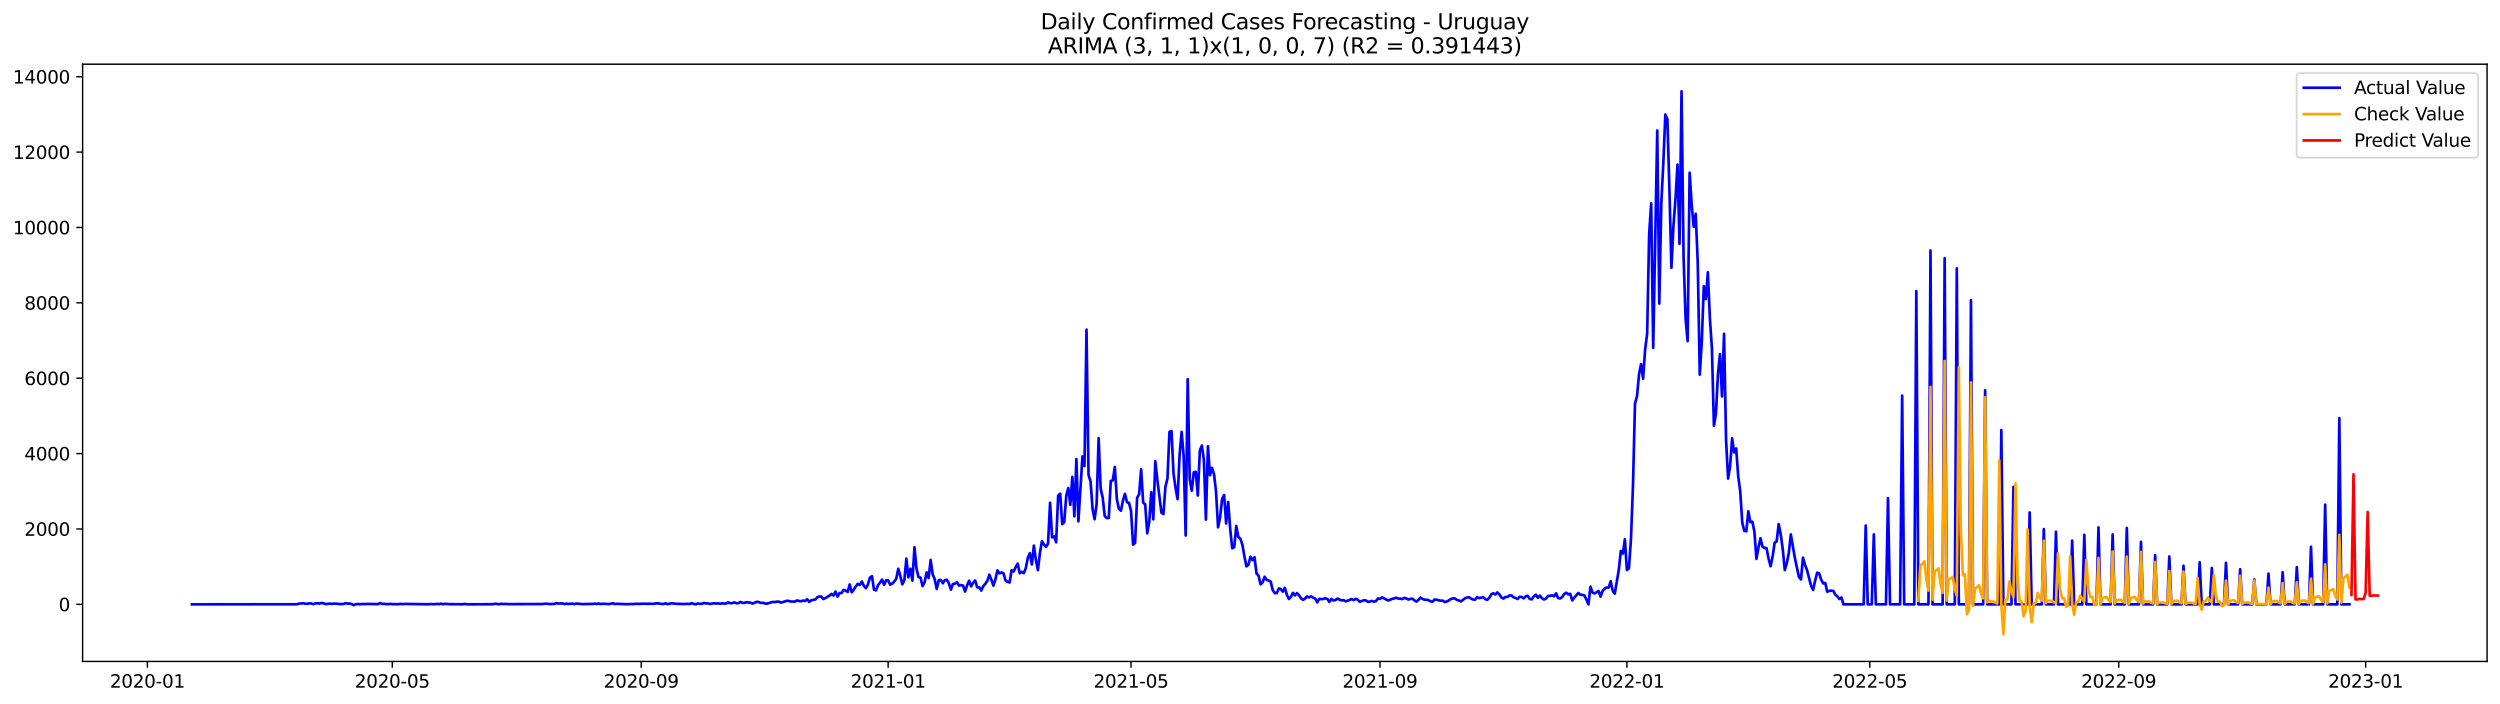 <?xml version="1.0" encoding="utf-8" standalone="no"?>
<!DOCTYPE svg PUBLIC "-//W3C//DTD SVG 1.1//EN"
  "http://www.w3.org/Graphics/SVG/1.1/DTD/svg11.dtd">
<svg xmlns:xlink="http://www.w3.org/1999/xlink" width="1392.412pt" height="392.274pt" viewBox="0 0 1392.412 392.274" xmlns="http://www.w3.org/2000/svg" version="1.1">
 <defs>
  <style type="text/css">*{stroke-linejoin: round; stroke-linecap: butt}</style>
 </defs>
 <g id="figure_1">
  <g id="patch_1">
   <path d="M 0 392.274 
L 1392.412 392.274 
L 1392.412 0 
L 0 0 
z
" style="fill: #ffffff"/>
  </g>
  <g id="axes_1">
   <g id="patch_2">
    <path d="M 46.013 368.396 
L 1385.213 368.396 
L 1385.213 35.755 
L 46.013 35.755 
z
" style="fill: #ffffff"/>
   </g>
   <g id="matplotlib.axis_1">
    <g id="xtick_1">
     <g id="line2d_1">
      <defs>
       <path id="m451d914ca2" d="M 0 0 
L 0 3.5 
" style="stroke: #000000; stroke-width: 0.8"/>
      </defs>
      <g>
       <use xlink:href="#m451d914ca2" x="82.085" y="368.396" style="stroke: #000000; stroke-width: 0.8"/>
      </g>
     </g>
     <g id="text_1">
      <!-- 2020-01 -->
      <g transform="translate(61.194 382.994)scale(0.1 -0.1)">
       <defs>
        <path id="DejaVuSans-32" d="M 1228 531 
L 3431 531 
L 3431 0 
L 469 0 
L 469 531 
Q 828 903 1448 1529 
Q 2069 2156 2228 2338 
Q 2531 2678 2651 2914 
Q 2772 3150 2772 3378 
Q 2772 3750 2511 3984 
Q 2250 4219 1831 4219 
Q 1534 4219 1204 4116 
Q 875 4013 500 3803 
L 500 4441 
Q 881 4594 1212 4672 
Q 1544 4750 1819 4750 
Q 2544 4750 2975 4387 
Q 3406 4025 3406 3419 
Q 3406 3131 3298 2873 
Q 3191 2616 2906 2266 
Q 2828 2175 2409 1742 
Q 1991 1309 1228 531 
z
" transform="scale(0.016)"/>
        <path id="DejaVuSans-30" d="M 2034 4250 
Q 1547 4250 1301 3770 
Q 1056 3291 1056 2328 
Q 1056 1369 1301 889 
Q 1547 409 2034 409 
Q 2525 409 2770 889 
Q 3016 1369 3016 2328 
Q 3016 3291 2770 3770 
Q 2525 4250 2034 4250 
z
M 2034 4750 
Q 2819 4750 3233 4129 
Q 3647 3509 3647 2328 
Q 3647 1150 3233 529 
Q 2819 -91 2034 -91 
Q 1250 -91 836 529 
Q 422 1150 422 2328 
Q 422 3509 836 4129 
Q 1250 4750 2034 4750 
z
" transform="scale(0.016)"/>
        <path id="DejaVuSans-2d" d="M 313 2009 
L 1997 2009 
L 1997 1497 
L 313 1497 
L 313 2009 
z
" transform="scale(0.016)"/>
        <path id="DejaVuSans-31" d="M 794 531 
L 1825 531 
L 1825 4091 
L 703 3866 
L 703 4441 
L 1819 4666 
L 2450 4666 
L 2450 531 
L 3481 531 
L 3481 0 
L 794 0 
L 794 531 
z
" transform="scale(0.016)"/>
       </defs>
       <use xlink:href="#DejaVuSans-32"/>
       <use xlink:href="#DejaVuSans-30" x="63.623"/>
       <use xlink:href="#DejaVuSans-32" x="127.246"/>
       <use xlink:href="#DejaVuSans-30" x="190.869"/>
       <use xlink:href="#DejaVuSans-2d" x="254.492"/>
       <use xlink:href="#DejaVuSans-30" x="290.576"/>
       <use xlink:href="#DejaVuSans-31" x="354.199"/>
      </g>
     </g>
    </g>
    <g id="xtick_2">
     <g id="line2d_2">
      <g>
       <use xlink:href="#m451d914ca2" x="218.485" y="368.396" style="stroke: #000000; stroke-width: 0.8"/>
      </g>
     </g>
     <g id="text_2">
      <!-- 2020-05 -->
      <g transform="translate(197.594 382.994)scale(0.1 -0.1)">
       <defs>
        <path id="DejaVuSans-35" d="M 691 4666 
L 3169 4666 
L 3169 4134 
L 1269 4134 
L 1269 2991 
Q 1406 3038 1543 3061 
Q 1681 3084 1819 3084 
Q 2600 3084 3056 2656 
Q 3513 2228 3513 1497 
Q 3513 744 3044 326 
Q 2575 -91 1722 -91 
Q 1428 -91 1123 -41 
Q 819 9 494 109 
L 494 744 
Q 775 591 1075 516 
Q 1375 441 1709 441 
Q 2250 441 2565 725 
Q 2881 1009 2881 1497 
Q 2881 1984 2565 2268 
Q 2250 2553 1709 2553 
Q 1456 2553 1204 2497 
Q 953 2441 691 2322 
L 691 4666 
z
" transform="scale(0.016)"/>
       </defs>
       <use xlink:href="#DejaVuSans-32"/>
       <use xlink:href="#DejaVuSans-30" x="63.623"/>
       <use xlink:href="#DejaVuSans-32" x="127.246"/>
       <use xlink:href="#DejaVuSans-30" x="190.869"/>
       <use xlink:href="#DejaVuSans-2d" x="254.492"/>
       <use xlink:href="#DejaVuSans-30" x="290.576"/>
       <use xlink:href="#DejaVuSans-35" x="354.199"/>
      </g>
     </g>
    </g>
    <g id="xtick_3">
     <g id="line2d_3">
      <g>
       <use xlink:href="#m451d914ca2" x="357.14" y="368.396" style="stroke: #000000; stroke-width: 0.8"/>
      </g>
     </g>
     <g id="text_3">
      <!-- 2020-09 -->
      <g transform="translate(336.248 382.994)scale(0.1 -0.1)">
       <defs>
        <path id="DejaVuSans-39" d="M 703 97 
L 703 672 
Q 941 559 1184 500 
Q 1428 441 1663 441 
Q 2288 441 2617 861 
Q 2947 1281 2994 2138 
Q 2813 1869 2534 1725 
Q 2256 1581 1919 1581 
Q 1219 1581 811 2004 
Q 403 2428 403 3163 
Q 403 3881 828 4315 
Q 1253 4750 1959 4750 
Q 2769 4750 3195 4129 
Q 3622 3509 3622 2328 
Q 3622 1225 3098 567 
Q 2575 -91 1691 -91 
Q 1453 -91 1209 -44 
Q 966 3 703 97 
z
M 1959 2075 
Q 2384 2075 2632 2365 
Q 2881 2656 2881 3163 
Q 2881 3666 2632 3958 
Q 2384 4250 1959 4250 
Q 1534 4250 1286 3958 
Q 1038 3666 1038 3163 
Q 1038 2656 1286 2365 
Q 1534 2075 1959 2075 
z
" transform="scale(0.016)"/>
       </defs>
       <use xlink:href="#DejaVuSans-32"/>
       <use xlink:href="#DejaVuSans-30" x="63.623"/>
       <use xlink:href="#DejaVuSans-32" x="127.246"/>
       <use xlink:href="#DejaVuSans-30" x="190.869"/>
       <use xlink:href="#DejaVuSans-2d" x="254.492"/>
       <use xlink:href="#DejaVuSans-30" x="290.576"/>
       <use xlink:href="#DejaVuSans-39" x="354.199"/>
      </g>
     </g>
    </g>
    <g id="xtick_4">
     <g id="line2d_4">
      <g>
       <use xlink:href="#m451d914ca2" x="494.667" y="368.396" style="stroke: #000000; stroke-width: 0.8"/>
      </g>
     </g>
     <g id="text_4">
      <!-- 2021-01 -->
      <g transform="translate(473.776 382.994)scale(0.1 -0.1)">
       <use xlink:href="#DejaVuSans-32"/>
       <use xlink:href="#DejaVuSans-30" x="63.623"/>
       <use xlink:href="#DejaVuSans-32" x="127.246"/>
       <use xlink:href="#DejaVuSans-31" x="190.869"/>
       <use xlink:href="#DejaVuSans-2d" x="254.492"/>
       <use xlink:href="#DejaVuSans-30" x="290.576"/>
       <use xlink:href="#DejaVuSans-31" x="354.199"/>
      </g>
     </g>
    </g>
    <g id="xtick_5">
     <g id="line2d_5">
      <g>
       <use xlink:href="#m451d914ca2" x="629.94" y="368.396" style="stroke: #000000; stroke-width: 0.8"/>
      </g>
     </g>
     <g id="text_5">
      <!-- 2021-05 -->
      <g transform="translate(609.048 382.994)scale(0.1 -0.1)">
       <use xlink:href="#DejaVuSans-32"/>
       <use xlink:href="#DejaVuSans-30" x="63.623"/>
       <use xlink:href="#DejaVuSans-32" x="127.246"/>
       <use xlink:href="#DejaVuSans-31" x="190.869"/>
       <use xlink:href="#DejaVuSans-2d" x="254.492"/>
       <use xlink:href="#DejaVuSans-30" x="290.576"/>
       <use xlink:href="#DejaVuSans-35" x="354.199"/>
      </g>
     </g>
    </g>
    <g id="xtick_6">
     <g id="line2d_6">
      <g>
       <use xlink:href="#m451d914ca2" x="768.594" y="368.396" style="stroke: #000000; stroke-width: 0.8"/>
      </g>
     </g>
     <g id="text_6">
      <!-- 2021-09 -->
      <g transform="translate(747.703 382.994)scale(0.1 -0.1)">
       <use xlink:href="#DejaVuSans-32"/>
       <use xlink:href="#DejaVuSans-30" x="63.623"/>
       <use xlink:href="#DejaVuSans-32" x="127.246"/>
       <use xlink:href="#DejaVuSans-31" x="190.869"/>
       <use xlink:href="#DejaVuSans-2d" x="254.492"/>
       <use xlink:href="#DejaVuSans-30" x="290.576"/>
       <use xlink:href="#DejaVuSans-39" x="354.199"/>
      </g>
     </g>
    </g>
    <g id="xtick_7">
     <g id="line2d_7">
      <g>
       <use xlink:href="#m451d914ca2" x="906.122" y="368.396" style="stroke: #000000; stroke-width: 0.8"/>
      </g>
     </g>
     <g id="text_7">
      <!-- 2022-01 -->
      <g transform="translate(885.23 382.994)scale(0.1 -0.1)">
       <use xlink:href="#DejaVuSans-32"/>
       <use xlink:href="#DejaVuSans-30" x="63.623"/>
       <use xlink:href="#DejaVuSans-32" x="127.246"/>
       <use xlink:href="#DejaVuSans-32" x="190.869"/>
       <use xlink:href="#DejaVuSans-2d" x="254.492"/>
       <use xlink:href="#DejaVuSans-30" x="290.576"/>
       <use xlink:href="#DejaVuSans-31" x="354.199"/>
      </g>
     </g>
    </g>
    <g id="xtick_8">
     <g id="line2d_8">
      <g>
       <use xlink:href="#m451d914ca2" x="1041.394" y="368.396" style="stroke: #000000; stroke-width: 0.8"/>
      </g>
     </g>
     <g id="text_8">
      <!-- 2022-05 -->
      <g transform="translate(1020.503 382.994)scale(0.1 -0.1)">
       <use xlink:href="#DejaVuSans-32"/>
       <use xlink:href="#DejaVuSans-30" x="63.623"/>
       <use xlink:href="#DejaVuSans-32" x="127.246"/>
       <use xlink:href="#DejaVuSans-32" x="190.869"/>
       <use xlink:href="#DejaVuSans-2d" x="254.492"/>
       <use xlink:href="#DejaVuSans-30" x="290.576"/>
       <use xlink:href="#DejaVuSans-35" x="354.199"/>
      </g>
     </g>
    </g>
    <g id="xtick_9">
     <g id="line2d_9">
      <g>
       <use xlink:href="#m451d914ca2" x="1180.049" y="368.396" style="stroke: #000000; stroke-width: 0.8"/>
      </g>
     </g>
     <g id="text_9">
      <!-- 2022-09 -->
      <g transform="translate(1159.157 382.994)scale(0.1 -0.1)">
       <use xlink:href="#DejaVuSans-32"/>
       <use xlink:href="#DejaVuSans-30" x="63.623"/>
       <use xlink:href="#DejaVuSans-32" x="127.246"/>
       <use xlink:href="#DejaVuSans-32" x="190.869"/>
       <use xlink:href="#DejaVuSans-2d" x="254.492"/>
       <use xlink:href="#DejaVuSans-30" x="290.576"/>
       <use xlink:href="#DejaVuSans-39" x="354.199"/>
      </g>
     </g>
    </g>
    <g id="xtick_10">
     <g id="line2d_10">
      <g>
       <use xlink:href="#m451d914ca2" x="1317.576" y="368.396" style="stroke: #000000; stroke-width: 0.8"/>
      </g>
     </g>
     <g id="text_10">
      <!-- 2023-01 -->
      <g transform="translate(1296.685 382.994)scale(0.1 -0.1)">
       <defs>
        <path id="DejaVuSans-33" d="M 2597 2516 
Q 3050 2419 3304 2112 
Q 3559 1806 3559 1356 
Q 3559 666 3084 287 
Q 2609 -91 1734 -91 
Q 1441 -91 1130 -33 
Q 819 25 488 141 
L 488 750 
Q 750 597 1062 519 
Q 1375 441 1716 441 
Q 2309 441 2620 675 
Q 2931 909 2931 1356 
Q 2931 1769 2642 2001 
Q 2353 2234 1838 2234 
L 1294 2234 
L 1294 2753 
L 1863 2753 
Q 2328 2753 2575 2939 
Q 2822 3125 2822 3475 
Q 2822 3834 2567 4026 
Q 2313 4219 1838 4219 
Q 1578 4219 1281 4162 
Q 984 4106 628 3988 
L 628 4550 
Q 988 4650 1302 4700 
Q 1616 4750 1894 4750 
Q 2613 4750 3031 4423 
Q 3450 4097 3450 3541 
Q 3450 3153 3228 2886 
Q 3006 2619 2597 2516 
z
" transform="scale(0.016)"/>
       </defs>
       <use xlink:href="#DejaVuSans-32"/>
       <use xlink:href="#DejaVuSans-30" x="63.623"/>
       <use xlink:href="#DejaVuSans-32" x="127.246"/>
       <use xlink:href="#DejaVuSans-33" x="190.869"/>
       <use xlink:href="#DejaVuSans-2d" x="254.492"/>
       <use xlink:href="#DejaVuSans-30" x="290.576"/>
       <use xlink:href="#DejaVuSans-31" x="354.199"/>
      </g>
     </g>
    </g>
   </g>
   <g id="matplotlib.axis_2">
    <g id="ytick_1">
     <g id="line2d_11">
      <defs>
       <path id="m2718884aaa" d="M 0 0 
L -3.5 0 
" style="stroke: #000000; stroke-width: 0.8"/>
      </defs>
      <g>
       <use xlink:href="#m2718884aaa" x="46.013" y="336.589" style="stroke: #000000; stroke-width: 0.8"/>
      </g>
     </g>
     <g id="text_11">
      <!-- 0 -->
      <g transform="translate(32.65 340.388)scale(0.1 -0.1)">
       <use xlink:href="#DejaVuSans-30"/>
      </g>
     </g>
    </g>
    <g id="ytick_2">
     <g id="line2d_12">
      <g>
       <use xlink:href="#m2718884aaa" x="46.013" y="294.609" style="stroke: #000000; stroke-width: 0.8"/>
      </g>
     </g>
     <g id="text_12">
      <!-- 2000 -->
      <g transform="translate(13.562 298.408)scale(0.1 -0.1)">
       <use xlink:href="#DejaVuSans-32"/>
       <use xlink:href="#DejaVuSans-30" x="63.623"/>
       <use xlink:href="#DejaVuSans-30" x="127.246"/>
       <use xlink:href="#DejaVuSans-30" x="190.869"/>
      </g>
     </g>
    </g>
    <g id="ytick_3">
     <g id="line2d_13">
      <g>
       <use xlink:href="#m2718884aaa" x="46.013" y="252.63" style="stroke: #000000; stroke-width: 0.8"/>
      </g>
     </g>
     <g id="text_13">
      <!-- 4000 -->
      <g transform="translate(13.562 256.429)scale(0.1 -0.1)">
       <defs>
        <path id="DejaVuSans-34" d="M 2419 4116 
L 825 1625 
L 2419 1625 
L 2419 4116 
z
M 2253 4666 
L 3047 4666 
L 3047 1625 
L 3713 1625 
L 3713 1100 
L 3047 1100 
L 3047 0 
L 2419 0 
L 2419 1100 
L 313 1100 
L 313 1709 
L 2253 4666 
z
" transform="scale(0.016)"/>
       </defs>
       <use xlink:href="#DejaVuSans-34"/>
       <use xlink:href="#DejaVuSans-30" x="63.623"/>
       <use xlink:href="#DejaVuSans-30" x="127.246"/>
       <use xlink:href="#DejaVuSans-30" x="190.869"/>
      </g>
     </g>
    </g>
    <g id="ytick_4">
     <g id="line2d_14">
      <g>
       <use xlink:href="#m2718884aaa" x="46.013" y="210.65" style="stroke: #000000; stroke-width: 0.8"/>
      </g>
     </g>
     <g id="text_14">
      <!-- 6000 -->
      <g transform="translate(13.562 214.449)scale(0.1 -0.1)">
       <defs>
        <path id="DejaVuSans-36" d="M 2113 2584 
Q 1688 2584 1439 2293 
Q 1191 2003 1191 1497 
Q 1191 994 1439 701 
Q 1688 409 2113 409 
Q 2538 409 2786 701 
Q 3034 994 3034 1497 
Q 3034 2003 2786 2293 
Q 2538 2584 2113 2584 
z
M 3366 4563 
L 3366 3988 
Q 3128 4100 2886 4159 
Q 2644 4219 2406 4219 
Q 1781 4219 1451 3797 
Q 1122 3375 1075 2522 
Q 1259 2794 1537 2939 
Q 1816 3084 2150 3084 
Q 2853 3084 3261 2657 
Q 3669 2231 3669 1497 
Q 3669 778 3244 343 
Q 2819 -91 2113 -91 
Q 1303 -91 875 529 
Q 447 1150 447 2328 
Q 447 3434 972 4092 
Q 1497 4750 2381 4750 
Q 2619 4750 2861 4703 
Q 3103 4656 3366 4563 
z
" transform="scale(0.016)"/>
       </defs>
       <use xlink:href="#DejaVuSans-36"/>
       <use xlink:href="#DejaVuSans-30" x="63.623"/>
       <use xlink:href="#DejaVuSans-30" x="127.246"/>
       <use xlink:href="#DejaVuSans-30" x="190.869"/>
      </g>
     </g>
    </g>
    <g id="ytick_5">
     <g id="line2d_15">
      <g>
       <use xlink:href="#m2718884aaa" x="46.013" y="168.67" style="stroke: #000000; stroke-width: 0.8"/>
      </g>
     </g>
     <g id="text_15">
      <!-- 8000 -->
      <g transform="translate(13.562 172.47)scale(0.1 -0.1)">
       <defs>
        <path id="DejaVuSans-38" d="M 2034 2216 
Q 1584 2216 1326 1975 
Q 1069 1734 1069 1313 
Q 1069 891 1326 650 
Q 1584 409 2034 409 
Q 2484 409 2743 651 
Q 3003 894 3003 1313 
Q 3003 1734 2745 1975 
Q 2488 2216 2034 2216 
z
M 1403 2484 
Q 997 2584 770 2862 
Q 544 3141 544 3541 
Q 544 4100 942 4425 
Q 1341 4750 2034 4750 
Q 2731 4750 3128 4425 
Q 3525 4100 3525 3541 
Q 3525 3141 3298 2862 
Q 3072 2584 2669 2484 
Q 3125 2378 3379 2068 
Q 3634 1759 3634 1313 
Q 3634 634 3220 271 
Q 2806 -91 2034 -91 
Q 1263 -91 848 271 
Q 434 634 434 1313 
Q 434 1759 690 2068 
Q 947 2378 1403 2484 
z
M 1172 3481 
Q 1172 3119 1398 2916 
Q 1625 2713 2034 2713 
Q 2441 2713 2670 2916 
Q 2900 3119 2900 3481 
Q 2900 3844 2670 4047 
Q 2441 4250 2034 4250 
Q 1625 4250 1398 4047 
Q 1172 3844 1172 3481 
z
" transform="scale(0.016)"/>
       </defs>
       <use xlink:href="#DejaVuSans-38"/>
       <use xlink:href="#DejaVuSans-30" x="63.623"/>
       <use xlink:href="#DejaVuSans-30" x="127.246"/>
       <use xlink:href="#DejaVuSans-30" x="190.869"/>
      </g>
     </g>
    </g>
    <g id="ytick_6">
     <g id="line2d_16">
      <g>
       <use xlink:href="#m2718884aaa" x="46.013" y="126.691" style="stroke: #000000; stroke-width: 0.8"/>
      </g>
     </g>
     <g id="text_16">
      <!-- 10000 -->
      <g transform="translate(7.2 130.49)scale(0.1 -0.1)">
       <use xlink:href="#DejaVuSans-31"/>
       <use xlink:href="#DejaVuSans-30" x="63.623"/>
       <use xlink:href="#DejaVuSans-30" x="127.246"/>
       <use xlink:href="#DejaVuSans-30" x="190.869"/>
       <use xlink:href="#DejaVuSans-30" x="254.492"/>
      </g>
     </g>
    </g>
    <g id="ytick_7">
     <g id="line2d_17">
      <g>
       <use xlink:href="#m2718884aaa" x="46.013" y="84.711" style="stroke: #000000; stroke-width: 0.8"/>
      </g>
     </g>
     <g id="text_17">
      <!-- 12000 -->
      <g transform="translate(7.2 88.51)scale(0.1 -0.1)">
       <use xlink:href="#DejaVuSans-31"/>
       <use xlink:href="#DejaVuSans-32" x="63.623"/>
       <use xlink:href="#DejaVuSans-30" x="127.246"/>
       <use xlink:href="#DejaVuSans-30" x="190.869"/>
       <use xlink:href="#DejaVuSans-30" x="254.492"/>
      </g>
     </g>
    </g>
    <g id="ytick_8">
     <g id="line2d_18">
      <g>
       <use xlink:href="#m2718884aaa" x="46.013" y="42.731" style="stroke: #000000; stroke-width: 0.8"/>
      </g>
     </g>
     <g id="text_18">
      <!-- 14000 -->
      <g transform="translate(7.2 46.531)scale(0.1 -0.1)">
       <use xlink:href="#DejaVuSans-31"/>
       <use xlink:href="#DejaVuSans-34" x="63.623"/>
       <use xlink:href="#DejaVuSans-30" x="127.246"/>
       <use xlink:href="#DejaVuSans-30" x="190.869"/>
       <use xlink:href="#DejaVuSans-30" x="254.492"/>
      </g>
     </g>
    </g>
   </g>
   <g id="line2d_19">
    <path d="M 106.885 336.589 
L 165.503 336.547 
L 166.631 336.148 
L 167.758 336.148 
L 168.885 335.98 
L 170.012 336.274 
L 171.14 336.253 
L 172.267 336.064 
L 173.394 336.106 
L 174.522 336.505 
L 175.649 336.022 
L 176.776 336.001 
L 177.903 336.148 
L 179.031 335.833 
L 180.158 335.98 
L 181.285 336.463 
L 183.54 336.211 
L 184.667 336.337 
L 185.794 336.19 
L 188.049 336.295 
L 189.176 336.463 
L 191.431 336.4 
L 192.558 335.917 
L 193.685 336.232 
L 194.812 336.148 
L 195.94 336.442 
L 197.067 337.03 
L 198.194 336.526 
L 199.322 336.4 
L 200.449 336.568 
L 201.576 336.4 
L 202.703 336.463 
L 204.958 336.358 
L 207.213 336.421 
L 210.594 336.463 
L 211.722 335.896 
L 212.849 336.379 
L 213.976 336.295 
L 215.103 336.484 
L 216.231 336.484 
L 217.358 336.316 
L 218.485 336.484 
L 221.867 336.547 
L 222.994 336.316 
L 224.122 336.526 
L 225.249 336.358 
L 238.776 336.568 
L 239.903 336.421 
L 241.031 336.526 
L 242.158 336.505 
L 243.285 336.358 
L 244.412 336.484 
L 245.54 336.211 
L 246.667 336.547 
L 247.794 336.295 
L 250.049 336.484 
L 257.94 336.547 
L 259.067 336.358 
L 260.194 336.589 
L 273.722 336.526 
L 274.849 336.463 
L 275.976 336.232 
L 277.103 336.463 
L 278.231 336.526 
L 279.358 336.232 
L 280.485 336.484 
L 281.613 336.337 
L 282.74 336.484 
L 301.903 336.421 
L 304.158 336.232 
L 306.413 336.442 
L 308.667 336.379 
L 309.794 335.917 
L 310.922 336.148 
L 313.176 336.064 
L 314.303 336.421 
L 315.431 336.211 
L 316.558 336.379 
L 318.812 336.19 
L 319.94 336.463 
L 321.067 336.148 
L 324.449 336.484 
L 326.703 336.4 
L 330.085 336.379 
L 331.212 336.211 
L 332.34 336.358 
L 333.467 336.148 
L 334.594 336.421 
L 335.722 336.253 
L 339.103 336.463 
L 341.358 336.001 
L 342.485 336.421 
L 343.613 336.316 
L 349.249 336.526 
L 351.503 336.421 
L 352.631 336.484 
L 353.758 336.295 
L 354.885 336.274 
L 356.012 336.379 
L 357.14 336.253 
L 363.903 336.295 
L 366.158 335.98 
L 367.285 336.211 
L 369.54 336.442 
L 370.667 336.001 
L 371.794 336.505 
L 374.049 335.98 
L 376.303 336.295 
L 379.685 336.379 
L 380.812 336.442 
L 383.067 336.316 
L 384.194 336.421 
L 385.322 335.938 
L 386.449 336.379 
L 387.576 336.547 
L 388.703 336.106 
L 389.831 336.316 
L 390.958 336.274 
L 392.085 335.833 
L 393.212 336.064 
L 394.34 336.106 
L 395.467 336.379 
L 397.722 335.98 
L 398.849 336.169 
L 399.976 336.064 
L 401.103 336.232 
L 402.231 336.043 
L 403.358 336.19 
L 404.485 336.085 
L 405.613 335.518 
L 406.74 335.98 
L 407.867 335.896 
L 408.994 335.518 
L 410.122 335.959 
L 411.249 335.98 
L 412.376 335.267 
L 413.503 335.749 
L 414.631 335.791 
L 415.758 335.371 
L 416.885 335.581 
L 418.012 335.665 
L 419.14 336.148 
L 421.394 335.225 
L 422.522 335.267 
L 423.649 335.791 
L 424.776 335.707 
L 425.903 336.064 
L 427.031 336.253 
L 430.413 335.246 
L 431.54 335.309 
L 432.667 335.099 
L 433.794 335.057 
L 434.922 335.623 
L 436.049 335.33 
L 438.303 334.595 
L 439.431 334.742 
L 440.558 335.036 
L 442.812 335.036 
L 443.94 334.406 
L 445.067 334.742 
L 446.194 334.889 
L 447.322 334.49 
L 448.449 334.763 
L 449.576 333.755 
L 450.703 335.246 
L 451.831 334.343 
L 454.085 333.881 
L 455.212 332.685 
L 456.34 332.223 
L 457.467 332.286 
L 458.594 333.629 
L 459.722 333.084 
L 461.976 331.761 
L 463.103 330.796 
L 464.231 331.677 
L 465.358 329.494 
L 466.485 332.349 
L 467.613 330.271 
L 468.74 330.334 
L 469.867 328.55 
L 470.994 328.991 
L 472.122 329.641 
L 473.249 325.506 
L 474.376 329.851 
L 475.503 328.424 
L 476.631 326.619 
L 477.758 325.191 
L 478.885 325.8 
L 480.012 323.848 
L 481.14 326.283 
L 482.267 327.584 
L 483.394 325.59 
L 484.522 321.707 
L 485.649 320.91 
L 486.776 328.382 
L 487.903 328.823 
L 489.031 325.884 
L 490.158 324.457 
L 491.285 322.82 
L 492.413 325.716 
L 493.54 323.176 
L 494.667 323.281 
L 495.794 325.632 
L 496.922 325.086 
L 498.049 323.932 
L 499.176 322.358 
L 500.303 316.775 
L 501.431 320.658 
L 502.558 325.422 
L 503.685 323.26 
L 504.812 311.149 
L 505.94 321.581 
L 507.067 316.754 
L 508.194 323.386 
L 509.322 304.81 
L 510.449 316.502 
L 511.576 321.413 
L 512.703 321.707 
L 513.831 326.409 
L 514.958 324.352 
L 516.085 318.79 
L 517.212 321.938 
L 518.34 311.863 
L 519.467 319.86 
L 520.594 322.61 
L 521.722 328.025 
L 522.849 323.176 
L 523.976 322.987 
L 525.103 324.856 
L 526.231 323.113 
L 527.358 322.904 
L 528.485 324.898 
L 529.612 328.403 
L 530.74 325.275 
L 531.867 325.086 
L 532.994 324.226 
L 534.122 326.115 
L 535.249 325.905 
L 536.376 326.115 
L 537.503 329.473 
L 538.631 326.031 
L 539.758 323.47 
L 540.885 326.598 
L 542.013 324.541 
L 543.14 323.344 
L 544.267 327.143 
L 545.394 327.122 
L 546.522 328.928 
L 547.649 326.451 
L 548.776 325.17 
L 549.903 323.47 
L 551.031 320.091 
L 552.158 322.904 
L 553.285 326.199 
L 554.413 322.673 
L 555.54 317.677 
L 556.667 319.356 
L 557.794 318.811 
L 558.922 319.377 
L 560.049 323.323 
L 561.176 324.1 
L 562.303 324.373 
L 563.431 317.635 
L 564.558 318.307 
L 565.685 315.935 
L 566.812 313.899 
L 567.94 319.23 
L 569.067 318.475 
L 570.194 319.23 
L 571.322 316.502 
L 572.449 310.708 
L 573.576 308.106 
L 574.703 314.361 
L 575.831 303.887 
L 576.958 312.01 
L 578.085 317.53 
L 579.212 307.875 
L 580.34 301.368 
L 581.467 303.32 
L 582.594 304.642 
L 583.722 302.711 
L 584.849 280.063 
L 585.976 299.29 
L 587.103 298.702 
L 588.231 302.04 
L 589.358 276.033 
L 590.485 274.984 
L 591.612 291.923 
L 592.74 290.873 
L 593.867 276.201 
L 594.994 271.772 
L 596.122 281.197 
L 597.249 265.643 
L 598.376 287.557 
L 599.503 255.715 
L 600.631 290.39 
L 602.885 254.225 
L 604.013 259.556 
L 605.14 183.594 
L 606.267 264.51 
L 607.394 268.12 
L 608.522 283.464 
L 609.649 289.215 
L 610.776 280.777 
L 611.903 244.024 
L 613.031 272.15 
L 614.158 277.167 
L 615.285 287.389 
L 616.413 288.543 
L 617.54 288.438 
L 618.667 267.868 
L 619.794 267.532 
L 620.922 260.06 
L 622.049 278.048 
L 623.176 283.296 
L 624.303 284.45 
L 625.431 278.93 
L 626.558 275.068 
L 627.685 279.769 
L 628.812 280.042 
L 629.94 284.534 
L 631.067 303.341 
L 632.194 302.417 
L 633.322 277.272 
L 634.449 275.278 
L 635.576 261.403 
L 636.703 279.979 
L 637.831 280.882 
L 638.958 297.065 
L 640.085 290.684 
L 641.212 274.102 
L 642.34 289.257 
L 643.467 256.849 
L 644.594 267.218 
L 646.849 285.521 
L 647.976 286.339 
L 649.103 271.101 
L 650.231 266.504 
L 651.358 240.539 
L 652.485 240.057 
L 653.612 263.775 
L 654.74 271.751 
L 655.867 278.027 
L 656.994 253.238 
L 658.122 240.539 
L 659.249 253.952 
L 660.376 298.261 
L 661.503 211.196 
L 662.631 266.987 
L 663.758 273.305 
L 664.885 263.062 
L 666.013 262.747 
L 667.14 275.991 
L 668.267 250.971 
L 669.394 248.159 
L 670.522 256.156 
L 671.649 289.404 
L 672.776 248.537 
L 673.903 264.657 
L 675.031 260.564 
L 676.158 264.027 
L 677.285 273.913 
L 678.413 293.707 
L 679.54 288.207 
L 680.667 277.88 
L 681.794 275.718 
L 682.922 291.524 
L 684.049 279.581 
L 685.176 294.63 
L 686.303 305.356 
L 687.431 304.747 
L 688.558 292.951 
L 689.685 299.101 
L 690.812 299.92 
L 691.94 303.299 
L 693.067 309.743 
L 694.194 315.452 
L 695.322 314.571 
L 696.449 310.079 
L 697.576 311.989 
L 698.703 310.352 
L 699.831 319.44 
L 700.958 320.616 
L 702.085 325.443 
L 703.212 324.478 
L 704.34 321.203 
L 705.467 323.029 
L 706.594 323.302 
L 707.722 323.911 
L 708.849 328.634 
L 709.976 330.334 
L 711.103 330.355 
L 712.231 327.752 
L 713.358 328.046 
L 714.485 329.515 
L 715.612 327.374 
L 716.74 331.278 
L 717.867 333.608 
L 718.994 332.454 
L 720.122 330.208 
L 721.249 331.614 
L 722.376 330.334 
L 723.503 331.551 
L 724.631 333.231 
L 725.758 334.07 
L 726.885 333.377 
L 728.013 332.202 
L 729.14 332.748 
L 730.267 332.16 
L 731.394 332.874 
L 732.522 333.377 
L 733.649 335.497 
L 734.776 333.524 
L 735.903 333.692 
L 737.031 333.629 
L 738.158 333.21 
L 739.285 333.65 
L 740.413 335.225 
L 741.54 333.524 
L 742.667 334.469 
L 743.794 334.196 
L 744.922 333.398 
L 746.049 333.986 
L 747.176 334.406 
L 748.303 334.259 
L 749.431 334.91 
L 750.558 334.595 
L 752.812 333.65 
L 753.94 334.217 
L 755.067 333.545 
L 756.194 334.007 
L 757.322 335.162 
L 759.576 334.364 
L 760.703 334.385 
L 761.831 335.204 
L 762.958 335.057 
L 764.085 334.679 
L 765.212 335.12 
L 766.34 334.784 
L 767.467 333.314 
L 768.594 333.566 
L 769.722 332.685 
L 773.103 334.427 
L 774.231 334.07 
L 775.358 333.524 
L 776.485 333.314 
L 777.612 332.895 
L 778.74 333.398 
L 779.867 333.398 
L 780.994 333.671 
L 782.122 332.979 
L 783.249 333.335 
L 784.376 333.902 
L 785.503 333.587 
L 786.631 333.44 
L 787.758 334.364 
L 788.885 335.078 
L 790.013 334.133 
L 791.14 332.853 
L 792.267 333.524 
L 793.394 334.007 
L 794.522 334.028 
L 795.649 334.259 
L 796.776 334.952 
L 797.903 335.12 
L 799.031 333.902 
L 800.158 334.028 
L 801.285 334.364 
L 802.413 334.553 
L 803.54 334.511 
L 804.667 335.309 
L 805.794 335.015 
L 806.922 334.427 
L 808.049 333.608 
L 809.176 333.314 
L 810.303 333.314 
L 811.431 334.112 
L 812.558 334.427 
L 813.685 334.973 
L 815.94 333.231 
L 817.067 332.79 
L 818.194 332.664 
L 819.322 333.377 
L 820.449 333.881 
L 821.576 334.007 
L 822.703 332.58 
L 823.831 333.147 
L 826.085 332.601 
L 827.212 333.671 
L 828.34 334.091 
L 829.467 333 
L 830.594 331.006 
L 831.722 330.418 
L 832.849 331.132 
L 833.976 329.977 
L 835.103 331.048 
L 836.231 332.79 
L 837.358 333.356 
L 838.485 332.496 
L 839.612 332.496 
L 840.74 331.635 
L 841.867 331.656 
L 842.994 332.706 
L 844.122 333.042 
L 845.249 333.608 
L 846.376 332.391 
L 847.503 332.496 
L 848.631 333.252 
L 849.758 332.16 
L 850.885 331.824 
L 852.013 333.587 
L 853.14 333.818 
L 854.267 332.16 
L 855.394 331.236 
L 856.522 332.916 
L 857.649 331.74 
L 858.776 333.168 
L 859.903 333.881 
L 861.031 333.461 
L 862.158 331.908 
L 863.285 331.908 
L 864.413 331.551 
L 865.54 332.097 
L 866.667 330.481 
L 867.794 333.084 
L 868.922 333.314 
L 870.049 332.58 
L 871.176 330.901 
L 872.303 330.103 
L 873.431 330.985 
L 874.558 330.733 
L 875.685 334.406 
L 876.812 332.853 
L 879.067 330.292 
L 880.194 331.195 
L 881.322 331.299 
L 882.449 331.677 
L 883.576 333.944 
L 884.703 336.589 
L 885.831 326.745 
L 886.958 329.977 
L 888.085 330.523 
L 889.212 329.935 
L 890.34 329.117 
L 891.467 332.286 
L 892.594 329.012 
L 893.722 327.878 
L 894.849 327.248 
L 895.976 327.227 
L 897.103 323.743 
L 898.231 329.033 
L 899.358 330.67 
L 901.612 317.425 
L 902.74 306.846 
L 903.867 308.316 
L 904.994 300.381 
L 906.122 317.467 
L 907.249 316.544 
L 908.376 300.465 
L 909.503 270.723 
L 910.631 224.755 
L 911.758 220.683 
L 912.885 208.467 
L 914.013 202.8 
L 915.14 210.944 
L 916.267 194.761 
L 917.394 185.924 
L 918.522 130.406 
L 919.649 113.257 
L 920.776 193.732 
L 923.031 72.663 
L 924.158 169.069 
L 925.285 113.467 
L 926.413 90.714 
L 927.54 63.784 
L 928.667 66.366 
L 929.794 105.092 
L 930.922 149.171 
L 932.049 125.746 
L 933.176 111.053 
L 934.303 91.68 
L 935.431 135.8 
L 936.558 50.876 
L 937.685 143.021 
L 938.812 177.318 
L 939.94 189.996 
L 941.067 96.193 
L 942.194 113.719 
L 943.322 126.376 
L 944.449 119.071 
L 945.576 146.127 
L 946.703 208.677 
L 947.831 190.332 
L 948.958 159.351 
L 950.085 166.571 
L 951.212 151.627 
L 952.34 177.192 
L 953.467 193.921 
L 954.594 237.244 
L 955.722 230.254 
L 956.849 208.131 
L 957.976 197.217 
L 959.103 220.788 
L 960.231 185.903 
L 961.358 245.178 
L 962.485 266.546 
L 963.612 259.451 
L 964.74 244.129 
L 965.867 252 
L 966.994 249.775 
L 968.122 265.307 
L 969.249 273.724 
L 970.376 291.041 
L 971.503 295.638 
L 972.631 295.911 
L 973.758 284.786 
L 974.885 290.789 
L 976.013 290.6 
L 977.14 296.1 
L 978.267 311.296 
L 979.394 304.936 
L 980.522 299.815 
L 981.649 304.474 
L 982.776 305.146 
L 983.903 305.314 
L 985.031 311.149 
L 986.158 315.368 
L 987.285 309.974 
L 988.413 302.208 
L 989.54 301.536 
L 990.667 291.902 
L 991.794 297.611 
L 992.922 305.818 
L 994.049 317.509 
L 995.176 313.773 
L 996.303 307.98 
L 997.431 297.653 
L 999.685 310.834 
L 1001.94 321.329 
L 1003.067 322.715 
L 1004.194 310.603 
L 1005.322 314.592 
L 1006.449 317.551 
L 1008.703 326.241 
L 1009.831 328.592 
L 1010.958 323.428 
L 1012.085 318.957 
L 1013.212 319.377 
L 1014.34 322.862 
L 1015.467 324.94 
L 1016.594 324.709 
L 1017.722 329.578 
L 1018.849 329.075 
L 1019.976 328.97 
L 1021.103 329.158 
L 1022.231 331.216 
L 1023.358 332.16 
L 1024.485 333.629 
L 1025.612 332.748 
L 1026.74 336.589 
L 1038.013 336.589 
L 1039.14 292.678 
L 1040.267 336.589 
L 1042.522 336.589 
L 1043.649 297.632 
L 1044.776 336.589 
L 1050.412 336.589 
L 1051.54 277.461 
L 1052.667 336.589 
L 1058.303 336.589 
L 1059.431 220.347 
L 1060.558 336.589 
L 1066.194 336.589 
L 1067.322 162.164 
L 1068.449 336.589 
L 1074.085 336.589 
L 1075.213 139.515 
L 1076.34 336.589 
L 1081.976 336.589 
L 1083.103 143.818 
L 1084.231 336.589 
L 1088.74 336.589 
L 1089.867 149.444 
L 1090.994 336.589 
L 1096.631 336.589 
L 1097.758 167.18 
L 1098.885 336.589 
L 1104.522 336.589 
L 1105.649 217.346 
L 1106.776 336.589 
L 1113.54 336.589 
L 1114.667 239.574 
L 1115.794 336.589 
L 1120.303 336.589 
L 1121.431 271.122 
L 1122.558 336.589 
L 1129.322 336.589 
L 1130.449 285.416 
L 1131.576 336.589 
L 1137.213 336.589 
L 1138.34 294.714 
L 1139.467 336.589 
L 1143.976 336.589 
L 1145.103 296.183 
L 1146.231 336.589 
L 1152.994 336.589 
L 1154.122 301.074 
L 1155.249 336.589 
L 1159.758 336.589 
L 1160.885 297.884 
L 1162.013 336.589 
L 1167.649 336.589 
L 1168.776 293.749 
L 1169.903 336.589 
L 1175.54 336.589 
L 1176.667 297.653 
L 1177.794 336.589 
L 1183.431 336.589 
L 1184.558 294.064 
L 1185.685 336.589 
L 1191.322 336.589 
L 1192.449 301.746 
L 1193.576 336.589 
L 1199.213 336.589 
L 1200.34 309.176 
L 1201.467 336.589 
L 1207.103 336.589 
L 1208.231 309.932 
L 1209.358 336.589 
L 1214.994 336.589 
L 1216.122 315.095 
L 1217.249 336.589 
L 1224.013 336.589 
L 1225.14 313.143 
L 1226.267 336.589 
L 1230.776 336.589 
L 1231.903 316.355 
L 1233.031 336.589 
L 1238.667 336.589 
L 1239.794 313.458 
L 1240.922 336.589 
L 1246.558 336.589 
L 1247.685 317.047 
L 1248.812 336.589 
L 1254.449 336.589 
L 1255.576 322.757 
L 1256.703 336.589 
L 1262.34 336.589 
L 1263.467 319.461 
L 1264.594 336.589 
L 1270.231 336.589 
L 1271.358 318.706 
L 1272.485 336.589 
L 1278.122 336.589 
L 1279.249 315.851 
L 1280.376 336.589 
L 1286.013 336.589 
L 1287.14 304.537 
L 1288.267 336.589 
L 1293.903 336.589 
L 1295.031 281.071 
L 1296.158 336.589 
L 1301.794 336.589 
L 1302.922 232.878 
L 1304.049 336.589 
L 1308.558 336.589 
L 1308.558 336.589 
" clip-path="url(#p67566f8e42)" style="fill: none; stroke: #0000ff; stroke-width: 1.5; stroke-linecap: square"/>
   </g>
   <g id="line2d_20">
    <path d="M 1068.449 334.558 
L 1069.576 315.072 
L 1070.703 314 
L 1071.831 312.664 
L 1072.958 323.113 
L 1074.085 328.999 
L 1075.213 215.491 
L 1076.34 334.071 
L 1077.467 318.24 
L 1078.594 317.554 
L 1079.722 316.559 
L 1080.849 325.307 
L 1081.976 330.234 
L 1083.103 201.018 
L 1084.231 334.489 
L 1085.358 322.584 
L 1086.485 322.111 
L 1087.612 321.384 
L 1088.74 328.025 
L 1089.867 331.765 
L 1090.994 204.505 
L 1092.122 295.609 
L 1093.249 320.457 
L 1094.376 319.792 
L 1095.503 342.104 
L 1096.631 339.695 
L 1097.758 212.996 
L 1098.885 337.514 
L 1100.013 327.813 
L 1102.267 326.002 
L 1103.394 330.626 
L 1104.522 333.23 
L 1105.649 221.234 
L 1106.776 335.515 
L 1107.903 334.765 
L 1109.031 334.935 
L 1110.158 334.987 
L 1111.285 335.687 
L 1112.412 336.081 
L 1113.54 256.438 
L 1114.667 336.538 
L 1115.794 353.276 
L 1116.922 334.179 
L 1118.049 333.977 
L 1119.176 323.865 
L 1120.303 329.422 
L 1121.431 332.552 
L 1122.558 269.248 
L 1123.685 321.535 
L 1124.812 334.721 
L 1125.94 334.987 
L 1127.067 343.224 
L 1128.194 340.326 
L 1129.322 294.846 
L 1130.449 337.835 
L 1131.576 346.471 
L 1132.703 336.112 
L 1133.831 335.859 
L 1134.958 330.242 
L 1136.085 333.014 
L 1137.213 334.575 
L 1138.34 301.181 
L 1139.467 335.94 
L 1140.594 334.62 
L 1142.849 334.618 
L 1143.976 335.479 
L 1145.103 335.964 
L 1146.231 308.135 
L 1147.358 327.873 
L 1148.485 333.216 
L 1149.612 333.043 
L 1150.74 337.845 
L 1151.867 337.296 
L 1152.994 309.925 
L 1154.122 336.851 
L 1155.249 342.397 
L 1156.376 335.301 
L 1157.503 335.152 
L 1158.631 331.66 
L 1159.758 333.813 
L 1160.885 335.025 
L 1162.013 311.869 
L 1163.14 327.93 
L 1164.267 332.534 
L 1165.394 332.394 
L 1166.522 336.985 
L 1167.649 336.812 
L 1168.776 310.791 
L 1169.903 336.636 
L 1171.031 333.047 
L 1173.285 332.47 
L 1174.412 334.269 
L 1175.54 335.282 
L 1176.667 307.16 
L 1177.794 336.16 
L 1178.922 334.186 
L 1181.176 334.013 
L 1182.303 335.138 
L 1183.431 335.772 
L 1184.558 310.051 
L 1185.685 336.307 
L 1186.812 332.96 
L 1189.067 332.526 
L 1190.194 334.3 
L 1191.322 335.3 
L 1192.449 307.381 
L 1193.576 336.171 
L 1194.703 335.012 
L 1196.958 334.962 
L 1198.085 335.673 
L 1199.213 336.073 
L 1200.34 312.962 
L 1201.467 336.42 
L 1202.594 335.634 
L 1204.849 335.564 
L 1205.976 336.012 
L 1207.103 336.264 
L 1208.231 318.046 
L 1209.358 336.474 
L 1210.485 334.774 
L 1212.74 334.544 
L 1213.867 335.437 
L 1214.994 335.94 
L 1216.122 318.37 
L 1217.249 336.378 
L 1218.376 335.702 
L 1220.631 335.663 
L 1221.758 336.067 
L 1222.885 336.295 
L 1224.013 322.028 
L 1225.14 336.516 
L 1226.267 339.552 
L 1227.394 334.872 
L 1228.522 334.75 
L 1229.649 332.834 
L 1230.776 334.474 
L 1231.903 335.398 
L 1233.031 320.187 
L 1234.158 331.948 
L 1235.285 335.094 
L 1236.412 335.102 
L 1237.54 337.573 
L 1238.667 337.143 
L 1239.794 323.349 
L 1240.922 336.752 
L 1242.049 334.66 
L 1244.303 334.281 
L 1245.431 335.289 
L 1246.558 335.857 
L 1247.685 320.684 
L 1248.812 336.351 
L 1249.94 335.601 
L 1252.194 335.558 
L 1253.322 336.008 
L 1254.449 336.262 
L 1255.576 323.317 
L 1256.703 336.484 
L 1257.831 336.373 
L 1262.34 336.525 
L 1263.467 327.289 
L 1264.594 336.558 
L 1265.722 334.913 
L 1267.976 334.665 
L 1269.103 335.505 
L 1270.231 335.978 
L 1271.358 324.774 
L 1272.485 336.386 
L 1273.612 335.122 
L 1275.867 334.988 
L 1276.994 335.687 
L 1278.122 336.081 
L 1279.249 324.325 
L 1280.376 336.416 
L 1281.503 334.643 
L 1283.758 334.421 
L 1284.885 335.368 
L 1286.013 335.901 
L 1287.14 322.312 
L 1288.267 336.346 
L 1289.394 332.62 
L 1291.649 332.114 
L 1292.776 334.069 
L 1293.903 335.169 
L 1295.031 314.323 
L 1296.158 336.092 
L 1297.285 329.125 
L 1299.54 328.192 
L 1300.667 331.859 
L 1301.794 333.925 
L 1302.922 297.905 
L 1304.049 335.652 
L 1305.176 322.026 
L 1307.431 320.19 
L 1308.558 327.352 
L 1308.558 327.352 
" clip-path="url(#p67566f8e42)" style="fill: none; stroke: #ffa500; stroke-width: 1.5; stroke-linecap: square"/>
   </g>
   <g id="line2d_21">
    <path d="M 1309.685 331.386 
L 1310.812 264.19 
L 1311.94 333.833 
L 1313.067 333.849 
L 1314.194 333.539 
L 1315.322 333.649 
L 1316.449 333.669 
L 1317.576 330.187 
L 1318.703 285.163 
L 1319.831 331.812 
L 1320.958 331.825 
L 1322.085 331.617 
L 1323.213 331.69 
L 1324.34 331.703 
" clip-path="url(#p67566f8e42)" style="fill: none; stroke: #ff0000; stroke-width: 1.5; stroke-linecap: square"/>
   </g>
   <g id="patch_3">
    <path d="M 46.013 368.396 
L 46.013 35.755 
" style="fill: none; stroke: #000000; stroke-width: 0.8; stroke-linejoin: miter; stroke-linecap: square"/>
   </g>
   <g id="patch_4">
    <path d="M 1385.213 368.396 
L 1385.213 35.755 
" style="fill: none; stroke: #000000; stroke-width: 0.8; stroke-linejoin: miter; stroke-linecap: square"/>
   </g>
   <g id="patch_5">
    <path d="M 46.013 368.396 
L 1385.213 368.396 
" style="fill: none; stroke: #000000; stroke-width: 0.8; stroke-linejoin: miter; stroke-linecap: square"/>
   </g>
   <g id="patch_6">
    <path d="M 46.013 35.755 
L 1385.213 35.755 
" style="fill: none; stroke: #000000; stroke-width: 0.8; stroke-linejoin: miter; stroke-linecap: square"/>
   </g>
   <g id="text_19">
    <!-- Daily Confirmed Cases Forecasting - Uruguay -->
    <g transform="translate(579.612 16.318)scale(0.12 -0.12)">
     <defs>
      <path id="DejaVuSans-44" d="M 1259 4147 
L 1259 519 
L 2022 519 
Q 2988 519 3436 956 
Q 3884 1394 3884 2338 
Q 3884 3275 3436 3711 
Q 2988 4147 2022 4147 
L 1259 4147 
z
M 628 4666 
L 1925 4666 
Q 3281 4666 3915 4102 
Q 4550 3538 4550 2338 
Q 4550 1131 3912 565 
Q 3275 0 1925 0 
L 628 0 
L 628 4666 
z
" transform="scale(0.016)"/>
      <path id="DejaVuSans-61" d="M 2194 1759 
Q 1497 1759 1228 1600 
Q 959 1441 959 1056 
Q 959 750 1161 570 
Q 1363 391 1709 391 
Q 2188 391 2477 730 
Q 2766 1069 2766 1631 
L 2766 1759 
L 2194 1759 
z
M 3341 1997 
L 3341 0 
L 2766 0 
L 2766 531 
Q 2569 213 2275 61 
Q 1981 -91 1556 -91 
Q 1019 -91 701 211 
Q 384 513 384 1019 
Q 384 1609 779 1909 
Q 1175 2209 1959 2209 
L 2766 2209 
L 2766 2266 
Q 2766 2663 2505 2880 
Q 2244 3097 1772 3097 
Q 1472 3097 1187 3025 
Q 903 2953 641 2809 
L 641 3341 
Q 956 3463 1253 3523 
Q 1550 3584 1831 3584 
Q 2591 3584 2966 3190 
Q 3341 2797 3341 1997 
z
" transform="scale(0.016)"/>
      <path id="DejaVuSans-69" d="M 603 3500 
L 1178 3500 
L 1178 0 
L 603 0 
L 603 3500 
z
M 603 4863 
L 1178 4863 
L 1178 4134 
L 603 4134 
L 603 4863 
z
" transform="scale(0.016)"/>
      <path id="DejaVuSans-6c" d="M 603 4863 
L 1178 4863 
L 1178 0 
L 603 0 
L 603 4863 
z
" transform="scale(0.016)"/>
      <path id="DejaVuSans-79" d="M 2059 -325 
Q 1816 -950 1584 -1140 
Q 1353 -1331 966 -1331 
L 506 -1331 
L 506 -850 
L 844 -850 
Q 1081 -850 1212 -737 
Q 1344 -625 1503 -206 
L 1606 56 
L 191 3500 
L 800 3500 
L 1894 763 
L 2988 3500 
L 3597 3500 
L 2059 -325 
z
" transform="scale(0.016)"/>
      <path id="DejaVuSans-20" transform="scale(0.016)"/>
      <path id="DejaVuSans-43" d="M 4122 4306 
L 4122 3641 
Q 3803 3938 3442 4084 
Q 3081 4231 2675 4231 
Q 1875 4231 1450 3742 
Q 1025 3253 1025 2328 
Q 1025 1406 1450 917 
Q 1875 428 2675 428 
Q 3081 428 3442 575 
Q 3803 722 4122 1019 
L 4122 359 
Q 3791 134 3420 21 
Q 3050 -91 2638 -91 
Q 1578 -91 968 557 
Q 359 1206 359 2328 
Q 359 3453 968 4101 
Q 1578 4750 2638 4750 
Q 3056 4750 3426 4639 
Q 3797 4528 4122 4306 
z
" transform="scale(0.016)"/>
      <path id="DejaVuSans-6f" d="M 1959 3097 
Q 1497 3097 1228 2736 
Q 959 2375 959 1747 
Q 959 1119 1226 758 
Q 1494 397 1959 397 
Q 2419 397 2687 759 
Q 2956 1122 2956 1747 
Q 2956 2369 2687 2733 
Q 2419 3097 1959 3097 
z
M 1959 3584 
Q 2709 3584 3137 3096 
Q 3566 2609 3566 1747 
Q 3566 888 3137 398 
Q 2709 -91 1959 -91 
Q 1206 -91 779 398 
Q 353 888 353 1747 
Q 353 2609 779 3096 
Q 1206 3584 1959 3584 
z
" transform="scale(0.016)"/>
      <path id="DejaVuSans-6e" d="M 3513 2113 
L 3513 0 
L 2938 0 
L 2938 2094 
Q 2938 2591 2744 2837 
Q 2550 3084 2163 3084 
Q 1697 3084 1428 2787 
Q 1159 2491 1159 1978 
L 1159 0 
L 581 0 
L 581 3500 
L 1159 3500 
L 1159 2956 
Q 1366 3272 1645 3428 
Q 1925 3584 2291 3584 
Q 2894 3584 3203 3211 
Q 3513 2838 3513 2113 
z
" transform="scale(0.016)"/>
      <path id="DejaVuSans-66" d="M 2375 4863 
L 2375 4384 
L 1825 4384 
Q 1516 4384 1395 4259 
Q 1275 4134 1275 3809 
L 1275 3500 
L 2222 3500 
L 2222 3053 
L 1275 3053 
L 1275 0 
L 697 0 
L 697 3053 
L 147 3053 
L 147 3500 
L 697 3500 
L 697 3744 
Q 697 4328 969 4595 
Q 1241 4863 1831 4863 
L 2375 4863 
z
" transform="scale(0.016)"/>
      <path id="DejaVuSans-72" d="M 2631 2963 
Q 2534 3019 2420 3045 
Q 2306 3072 2169 3072 
Q 1681 3072 1420 2755 
Q 1159 2438 1159 1844 
L 1159 0 
L 581 0 
L 581 3500 
L 1159 3500 
L 1159 2956 
Q 1341 3275 1631 3429 
Q 1922 3584 2338 3584 
Q 2397 3584 2469 3576 
Q 2541 3569 2628 3553 
L 2631 2963 
z
" transform="scale(0.016)"/>
      <path id="DejaVuSans-6d" d="M 3328 2828 
Q 3544 3216 3844 3400 
Q 4144 3584 4550 3584 
Q 5097 3584 5394 3201 
Q 5691 2819 5691 2113 
L 5691 0 
L 5113 0 
L 5113 2094 
Q 5113 2597 4934 2840 
Q 4756 3084 4391 3084 
Q 3944 3084 3684 2787 
Q 3425 2491 3425 1978 
L 3425 0 
L 2847 0 
L 2847 2094 
Q 2847 2600 2669 2842 
Q 2491 3084 2119 3084 
Q 1678 3084 1418 2786 
Q 1159 2488 1159 1978 
L 1159 0 
L 581 0 
L 581 3500 
L 1159 3500 
L 1159 2956 
Q 1356 3278 1631 3431 
Q 1906 3584 2284 3584 
Q 2666 3584 2933 3390 
Q 3200 3197 3328 2828 
z
" transform="scale(0.016)"/>
      <path id="DejaVuSans-65" d="M 3597 1894 
L 3597 1613 
L 953 1613 
Q 991 1019 1311 708 
Q 1631 397 2203 397 
Q 2534 397 2845 478 
Q 3156 559 3463 722 
L 3463 178 
Q 3153 47 2828 -22 
Q 2503 -91 2169 -91 
Q 1331 -91 842 396 
Q 353 884 353 1716 
Q 353 2575 817 3079 
Q 1281 3584 2069 3584 
Q 2775 3584 3186 3129 
Q 3597 2675 3597 1894 
z
M 3022 2063 
Q 3016 2534 2758 2815 
Q 2500 3097 2075 3097 
Q 1594 3097 1305 2825 
Q 1016 2553 972 2059 
L 3022 2063 
z
" transform="scale(0.016)"/>
      <path id="DejaVuSans-64" d="M 2906 2969 
L 2906 4863 
L 3481 4863 
L 3481 0 
L 2906 0 
L 2906 525 
Q 2725 213 2448 61 
Q 2172 -91 1784 -91 
Q 1150 -91 751 415 
Q 353 922 353 1747 
Q 353 2572 751 3078 
Q 1150 3584 1784 3584 
Q 2172 3584 2448 3432 
Q 2725 3281 2906 2969 
z
M 947 1747 
Q 947 1113 1208 752 
Q 1469 391 1925 391 
Q 2381 391 2643 752 
Q 2906 1113 2906 1747 
Q 2906 2381 2643 2742 
Q 2381 3103 1925 3103 
Q 1469 3103 1208 2742 
Q 947 2381 947 1747 
z
" transform="scale(0.016)"/>
      <path id="DejaVuSans-73" d="M 2834 3397 
L 2834 2853 
Q 2591 2978 2328 3040 
Q 2066 3103 1784 3103 
Q 1356 3103 1142 2972 
Q 928 2841 928 2578 
Q 928 2378 1081 2264 
Q 1234 2150 1697 2047 
L 1894 2003 
Q 2506 1872 2764 1633 
Q 3022 1394 3022 966 
Q 3022 478 2636 193 
Q 2250 -91 1575 -91 
Q 1294 -91 989 -36 
Q 684 19 347 128 
L 347 722 
Q 666 556 975 473 
Q 1284 391 1588 391 
Q 1994 391 2212 530 
Q 2431 669 2431 922 
Q 2431 1156 2273 1281 
Q 2116 1406 1581 1522 
L 1381 1569 
Q 847 1681 609 1914 
Q 372 2147 372 2553 
Q 372 3047 722 3315 
Q 1072 3584 1716 3584 
Q 2034 3584 2315 3537 
Q 2597 3491 2834 3397 
z
" transform="scale(0.016)"/>
      <path id="DejaVuSans-46" d="M 628 4666 
L 3309 4666 
L 3309 4134 
L 1259 4134 
L 1259 2759 
L 3109 2759 
L 3109 2228 
L 1259 2228 
L 1259 0 
L 628 0 
L 628 4666 
z
" transform="scale(0.016)"/>
      <path id="DejaVuSans-63" d="M 3122 3366 
L 3122 2828 
Q 2878 2963 2633 3030 
Q 2388 3097 2138 3097 
Q 1578 3097 1268 2742 
Q 959 2388 959 1747 
Q 959 1106 1268 751 
Q 1578 397 2138 397 
Q 2388 397 2633 464 
Q 2878 531 3122 666 
L 3122 134 
Q 2881 22 2623 -34 
Q 2366 -91 2075 -91 
Q 1284 -91 818 406 
Q 353 903 353 1747 
Q 353 2603 823 3093 
Q 1294 3584 2113 3584 
Q 2378 3584 2631 3529 
Q 2884 3475 3122 3366 
z
" transform="scale(0.016)"/>
      <path id="DejaVuSans-74" d="M 1172 4494 
L 1172 3500 
L 2356 3500 
L 2356 3053 
L 1172 3053 
L 1172 1153 
Q 1172 725 1289 603 
Q 1406 481 1766 481 
L 2356 481 
L 2356 0 
L 1766 0 
Q 1100 0 847 248 
Q 594 497 594 1153 
L 594 3053 
L 172 3053 
L 172 3500 
L 594 3500 
L 594 4494 
L 1172 4494 
z
" transform="scale(0.016)"/>
      <path id="DejaVuSans-67" d="M 2906 1791 
Q 2906 2416 2648 2759 
Q 2391 3103 1925 3103 
Q 1463 3103 1205 2759 
Q 947 2416 947 1791 
Q 947 1169 1205 825 
Q 1463 481 1925 481 
Q 2391 481 2648 825 
Q 2906 1169 2906 1791 
z
M 3481 434 
Q 3481 -459 3084 -895 
Q 2688 -1331 1869 -1331 
Q 1566 -1331 1297 -1286 
Q 1028 -1241 775 -1147 
L 775 -588 
Q 1028 -725 1275 -790 
Q 1522 -856 1778 -856 
Q 2344 -856 2625 -561 
Q 2906 -266 2906 331 
L 2906 616 
Q 2728 306 2450 153 
Q 2172 0 1784 0 
Q 1141 0 747 490 
Q 353 981 353 1791 
Q 353 2603 747 3093 
Q 1141 3584 1784 3584 
Q 2172 3584 2450 3431 
Q 2728 3278 2906 2969 
L 2906 3500 
L 3481 3500 
L 3481 434 
z
" transform="scale(0.016)"/>
      <path id="DejaVuSans-55" d="M 556 4666 
L 1191 4666 
L 1191 1831 
Q 1191 1081 1462 751 
Q 1734 422 2344 422 
Q 2950 422 3222 751 
Q 3494 1081 3494 1831 
L 3494 4666 
L 4128 4666 
L 4128 1753 
Q 4128 841 3676 375 
Q 3225 -91 2344 -91 
Q 1459 -91 1007 375 
Q 556 841 556 1753 
L 556 4666 
z
" transform="scale(0.016)"/>
      <path id="DejaVuSans-75" d="M 544 1381 
L 544 3500 
L 1119 3500 
L 1119 1403 
Q 1119 906 1312 657 
Q 1506 409 1894 409 
Q 2359 409 2629 706 
Q 2900 1003 2900 1516 
L 2900 3500 
L 3475 3500 
L 3475 0 
L 2900 0 
L 2900 538 
Q 2691 219 2414 64 
Q 2138 -91 1772 -91 
Q 1169 -91 856 284 
Q 544 659 544 1381 
z
M 1991 3584 
L 1991 3584 
z
" transform="scale(0.016)"/>
     </defs>
     <use xlink:href="#DejaVuSans-44"/>
     <use xlink:href="#DejaVuSans-61" x="77.002"/>
     <use xlink:href="#DejaVuSans-69" x="138.281"/>
     <use xlink:href="#DejaVuSans-6c" x="166.064"/>
     <use xlink:href="#DejaVuSans-79" x="193.848"/>
     <use xlink:href="#DejaVuSans-20" x="253.027"/>
     <use xlink:href="#DejaVuSans-43" x="284.814"/>
     <use xlink:href="#DejaVuSans-6f" x="354.639"/>
     <use xlink:href="#DejaVuSans-6e" x="415.82"/>
     <use xlink:href="#DejaVuSans-66" x="479.199"/>
     <use xlink:href="#DejaVuSans-69" x="514.404"/>
     <use xlink:href="#DejaVuSans-72" x="542.188"/>
     <use xlink:href="#DejaVuSans-6d" x="581.551"/>
     <use xlink:href="#DejaVuSans-65" x="678.963"/>
     <use xlink:href="#DejaVuSans-64" x="740.486"/>
     <use xlink:href="#DejaVuSans-20" x="803.963"/>
     <use xlink:href="#DejaVuSans-43" x="835.75"/>
     <use xlink:href="#DejaVuSans-61" x="905.574"/>
     <use xlink:href="#DejaVuSans-73" x="966.854"/>
     <use xlink:href="#DejaVuSans-65" x="1018.953"/>
     <use xlink:href="#DejaVuSans-73" x="1080.477"/>
     <use xlink:href="#DejaVuSans-20" x="1132.576"/>
     <use xlink:href="#DejaVuSans-46" x="1164.363"/>
     <use xlink:href="#DejaVuSans-6f" x="1218.258"/>
     <use xlink:href="#DejaVuSans-72" x="1279.439"/>
     <use xlink:href="#DejaVuSans-65" x="1318.303"/>
     <use xlink:href="#DejaVuSans-63" x="1379.826"/>
     <use xlink:href="#DejaVuSans-61" x="1434.807"/>
     <use xlink:href="#DejaVuSans-73" x="1496.086"/>
     <use xlink:href="#DejaVuSans-74" x="1548.186"/>
     <use xlink:href="#DejaVuSans-69" x="1587.395"/>
     <use xlink:href="#DejaVuSans-6e" x="1615.178"/>
     <use xlink:href="#DejaVuSans-67" x="1678.557"/>
     <use xlink:href="#DejaVuSans-20" x="1742.033"/>
     <use xlink:href="#DejaVuSans-2d" x="1773.82"/>
     <use xlink:href="#DejaVuSans-20" x="1809.904"/>
     <use xlink:href="#DejaVuSans-55" x="1841.691"/>
     <use xlink:href="#DejaVuSans-72" x="1914.885"/>
     <use xlink:href="#DejaVuSans-75" x="1955.998"/>
     <use xlink:href="#DejaVuSans-67" x="2019.377"/>
     <use xlink:href="#DejaVuSans-75" x="2082.854"/>
     <use xlink:href="#DejaVuSans-61" x="2146.232"/>
     <use xlink:href="#DejaVuSans-79" x="2207.512"/>
    </g>
    <!-- ARIMA (3, 1, 1)x(1, 0, 0, 7) (R2 = 0.391443) -->
    <g transform="translate(583.628 29.756)scale(0.12 -0.12)">
     <defs>
      <path id="DejaVuSans-41" d="M 2188 4044 
L 1331 1722 
L 3047 1722 
L 2188 4044 
z
M 1831 4666 
L 2547 4666 
L 4325 0 
L 3669 0 
L 3244 1197 
L 1141 1197 
L 716 0 
L 50 0 
L 1831 4666 
z
" transform="scale(0.016)"/>
      <path id="DejaVuSans-52" d="M 2841 2188 
Q 3044 2119 3236 1894 
Q 3428 1669 3622 1275 
L 4263 0 
L 3584 0 
L 2988 1197 
Q 2756 1666 2539 1819 
Q 2322 1972 1947 1972 
L 1259 1972 
L 1259 0 
L 628 0 
L 628 4666 
L 2053 4666 
Q 2853 4666 3247 4331 
Q 3641 3997 3641 3322 
Q 3641 2881 3436 2590 
Q 3231 2300 2841 2188 
z
M 1259 4147 
L 1259 2491 
L 2053 2491 
Q 2509 2491 2742 2702 
Q 2975 2913 2975 3322 
Q 2975 3731 2742 3939 
Q 2509 4147 2053 4147 
L 1259 4147 
z
" transform="scale(0.016)"/>
      <path id="DejaVuSans-49" d="M 628 4666 
L 1259 4666 
L 1259 0 
L 628 0 
L 628 4666 
z
" transform="scale(0.016)"/>
      <path id="DejaVuSans-4d" d="M 628 4666 
L 1569 4666 
L 2759 1491 
L 3956 4666 
L 4897 4666 
L 4897 0 
L 4281 0 
L 4281 4097 
L 3078 897 
L 2444 897 
L 1241 4097 
L 1241 0 
L 628 0 
L 628 4666 
z
" transform="scale(0.016)"/>
      <path id="DejaVuSans-28" d="M 1984 4856 
Q 1566 4138 1362 3434 
Q 1159 2731 1159 2009 
Q 1159 1288 1364 580 
Q 1569 -128 1984 -844 
L 1484 -844 
Q 1016 -109 783 600 
Q 550 1309 550 2009 
Q 550 2706 781 3412 
Q 1013 4119 1484 4856 
L 1984 4856 
z
" transform="scale(0.016)"/>
      <path id="DejaVuSans-2c" d="M 750 794 
L 1409 794 
L 1409 256 
L 897 -744 
L 494 -744 
L 750 256 
L 750 794 
z
" transform="scale(0.016)"/>
      <path id="DejaVuSans-29" d="M 513 4856 
L 1013 4856 
Q 1481 4119 1714 3412 
Q 1947 2706 1947 2009 
Q 1947 1309 1714 600 
Q 1481 -109 1013 -844 
L 513 -844 
Q 928 -128 1133 580 
Q 1338 1288 1338 2009 
Q 1338 2731 1133 3434 
Q 928 4138 513 4856 
z
" transform="scale(0.016)"/>
      <path id="DejaVuSans-78" d="M 3513 3500 
L 2247 1797 
L 3578 0 
L 2900 0 
L 1881 1375 
L 863 0 
L 184 0 
L 1544 1831 
L 300 3500 
L 978 3500 
L 1906 2253 
L 2834 3500 
L 3513 3500 
z
" transform="scale(0.016)"/>
      <path id="DejaVuSans-37" d="M 525 4666 
L 3525 4666 
L 3525 4397 
L 1831 0 
L 1172 0 
L 2766 4134 
L 525 4134 
L 525 4666 
z
" transform="scale(0.016)"/>
      <path id="DejaVuSans-3d" d="M 678 2906 
L 4684 2906 
L 4684 2381 
L 678 2381 
L 678 2906 
z
M 678 1631 
L 4684 1631 
L 4684 1100 
L 678 1100 
L 678 1631 
z
" transform="scale(0.016)"/>
      <path id="DejaVuSans-2e" d="M 684 794 
L 1344 794 
L 1344 0 
L 684 0 
L 684 794 
z
" transform="scale(0.016)"/>
     </defs>
     <use xlink:href="#DejaVuSans-41"/>
     <use xlink:href="#DejaVuSans-52" x="68.408"/>
     <use xlink:href="#DejaVuSans-49" x="137.891"/>
     <use xlink:href="#DejaVuSans-4d" x="167.383"/>
     <use xlink:href="#DejaVuSans-41" x="253.662"/>
     <use xlink:href="#DejaVuSans-20" x="322.07"/>
     <use xlink:href="#DejaVuSans-28" x="353.857"/>
     <use xlink:href="#DejaVuSans-33" x="392.871"/>
     <use xlink:href="#DejaVuSans-2c" x="456.494"/>
     <use xlink:href="#DejaVuSans-20" x="488.281"/>
     <use xlink:href="#DejaVuSans-31" x="520.068"/>
     <use xlink:href="#DejaVuSans-2c" x="583.691"/>
     <use xlink:href="#DejaVuSans-20" x="615.479"/>
     <use xlink:href="#DejaVuSans-31" x="647.266"/>
     <use xlink:href="#DejaVuSans-29" x="710.889"/>
     <use xlink:href="#DejaVuSans-78" x="749.902"/>
     <use xlink:href="#DejaVuSans-28" x="809.082"/>
     <use xlink:href="#DejaVuSans-31" x="848.096"/>
     <use xlink:href="#DejaVuSans-2c" x="911.719"/>
     <use xlink:href="#DejaVuSans-20" x="943.506"/>
     <use xlink:href="#DejaVuSans-30" x="975.293"/>
     <use xlink:href="#DejaVuSans-2c" x="1038.916"/>
     <use xlink:href="#DejaVuSans-20" x="1070.703"/>
     <use xlink:href="#DejaVuSans-30" x="1102.49"/>
     <use xlink:href="#DejaVuSans-2c" x="1166.113"/>
     <use xlink:href="#DejaVuSans-20" x="1197.9"/>
     <use xlink:href="#DejaVuSans-37" x="1229.688"/>
     <use xlink:href="#DejaVuSans-29" x="1293.311"/>
     <use xlink:href="#DejaVuSans-20" x="1332.324"/>
     <use xlink:href="#DejaVuSans-28" x="1364.111"/>
     <use xlink:href="#DejaVuSans-52" x="1403.125"/>
     <use xlink:href="#DejaVuSans-32" x="1472.607"/>
     <use xlink:href="#DejaVuSans-20" x="1536.23"/>
     <use xlink:href="#DejaVuSans-3d" x="1568.018"/>
     <use xlink:href="#DejaVuSans-20" x="1651.807"/>
     <use xlink:href="#DejaVuSans-30" x="1683.594"/>
     <use xlink:href="#DejaVuSans-2e" x="1747.217"/>
     <use xlink:href="#DejaVuSans-33" x="1779.004"/>
     <use xlink:href="#DejaVuSans-39" x="1842.627"/>
     <use xlink:href="#DejaVuSans-31" x="1906.25"/>
     <use xlink:href="#DejaVuSans-34" x="1969.873"/>
     <use xlink:href="#DejaVuSans-34" x="2033.496"/>
     <use xlink:href="#DejaVuSans-33" x="2097.119"/>
     <use xlink:href="#DejaVuSans-29" x="2160.742"/>
    </g>
   </g>
   <g id="legend_1">
    <g id="patch_7">
     <path d="M 1281.133 87.79 
L 1378.213 87.79 
Q 1380.213 87.79 1380.213 85.79 
L 1380.213 42.755 
Q 1380.213 40.755 1378.213 40.755 
L 1281.133 40.755 
Q 1279.133 40.755 1279.133 42.755 
L 1279.133 85.79 
Q 1279.133 87.79 1281.133 87.79 
z
" style="fill: #ffffff; opacity: 0.8; stroke: #cccccc; stroke-linejoin: miter"/>
    </g>
    <g id="line2d_22">
     <path d="M 1283.133 48.854 
L 1293.133 48.854 
L 1303.133 48.854 
" style="fill: none; stroke: #0000ff; stroke-width: 1.5; stroke-linecap: square"/>
    </g>
    <g id="text_20">
     <!-- Actual Value -->
     <g transform="translate(1311.133 52.354)scale(0.1 -0.1)">
      <defs>
       <path id="DejaVuSans-56" d="M 1831 0 
L 50 4666 
L 709 4666 
L 2188 738 
L 3669 4666 
L 4325 4666 
L 2547 0 
L 1831 0 
z
" transform="scale(0.016)"/>
      </defs>
      <use xlink:href="#DejaVuSans-41"/>
      <use xlink:href="#DejaVuSans-63" x="66.658"/>
      <use xlink:href="#DejaVuSans-74" x="121.639"/>
      <use xlink:href="#DejaVuSans-75" x="160.848"/>
      <use xlink:href="#DejaVuSans-61" x="224.227"/>
      <use xlink:href="#DejaVuSans-6c" x="285.506"/>
      <use xlink:href="#DejaVuSans-20" x="313.289"/>
      <use xlink:href="#DejaVuSans-56" x="345.076"/>
      <use xlink:href="#DejaVuSans-61" x="405.734"/>
      <use xlink:href="#DejaVuSans-6c" x="467.014"/>
      <use xlink:href="#DejaVuSans-75" x="494.797"/>
      <use xlink:href="#DejaVuSans-65" x="558.176"/>
     </g>
    </g>
    <g id="line2d_23">
     <path d="M 1283.133 63.532 
L 1293.133 63.532 
L 1303.133 63.532 
" style="fill: none; stroke: #ffa500; stroke-width: 1.5; stroke-linecap: square"/>
    </g>
    <g id="text_21">
     <!-- Check Value -->
     <g transform="translate(1311.133 67.032)scale(0.1 -0.1)">
      <defs>
       <path id="DejaVuSans-68" d="M 3513 2113 
L 3513 0 
L 2938 0 
L 2938 2094 
Q 2938 2591 2744 2837 
Q 2550 3084 2163 3084 
Q 1697 3084 1428 2787 
Q 1159 2491 1159 1978 
L 1159 0 
L 581 0 
L 581 4863 
L 1159 4863 
L 1159 2956 
Q 1366 3272 1645 3428 
Q 1925 3584 2291 3584 
Q 2894 3584 3203 3211 
Q 3513 2838 3513 2113 
z
" transform="scale(0.016)"/>
       <path id="DejaVuSans-6b" d="M 581 4863 
L 1159 4863 
L 1159 1991 
L 2875 3500 
L 3609 3500 
L 1753 1863 
L 3688 0 
L 2938 0 
L 1159 1709 
L 1159 0 
L 581 0 
L 581 4863 
z
" transform="scale(0.016)"/>
      </defs>
      <use xlink:href="#DejaVuSans-43"/>
      <use xlink:href="#DejaVuSans-68" x="69.824"/>
      <use xlink:href="#DejaVuSans-65" x="133.203"/>
      <use xlink:href="#DejaVuSans-63" x="194.727"/>
      <use xlink:href="#DejaVuSans-6b" x="249.707"/>
      <use xlink:href="#DejaVuSans-20" x="307.617"/>
      <use xlink:href="#DejaVuSans-56" x="339.404"/>
      <use xlink:href="#DejaVuSans-61" x="400.062"/>
      <use xlink:href="#DejaVuSans-6c" x="461.342"/>
      <use xlink:href="#DejaVuSans-75" x="489.125"/>
      <use xlink:href="#DejaVuSans-65" x="552.504"/>
     </g>
    </g>
    <g id="line2d_24">
     <path d="M 1283.133 78.21 
L 1293.133 78.21 
L 1303.133 78.21 
" style="fill: none; stroke: #ff0000; stroke-width: 1.5; stroke-linecap: square"/>
    </g>
    <g id="text_22">
     <!-- Predict Value -->
     <g transform="translate(1311.133 81.71)scale(0.1 -0.1)">
      <defs>
       <path id="DejaVuSans-50" d="M 1259 4147 
L 1259 2394 
L 2053 2394 
Q 2494 2394 2734 2622 
Q 2975 2850 2975 3272 
Q 2975 3691 2734 3919 
Q 2494 4147 2053 4147 
L 1259 4147 
z
M 628 4666 
L 2053 4666 
Q 2838 4666 3239 4311 
Q 3641 3956 3641 3272 
Q 3641 2581 3239 2228 
Q 2838 1875 2053 1875 
L 1259 1875 
L 1259 0 
L 628 0 
L 628 4666 
z
" transform="scale(0.016)"/>
      </defs>
      <use xlink:href="#DejaVuSans-50"/>
      <use xlink:href="#DejaVuSans-72" x="58.553"/>
      <use xlink:href="#DejaVuSans-65" x="97.416"/>
      <use xlink:href="#DejaVuSans-64" x="158.939"/>
      <use xlink:href="#DejaVuSans-69" x="222.416"/>
      <use xlink:href="#DejaVuSans-63" x="250.199"/>
      <use xlink:href="#DejaVuSans-74" x="305.18"/>
      <use xlink:href="#DejaVuSans-20" x="344.389"/>
      <use xlink:href="#DejaVuSans-56" x="376.176"/>
      <use xlink:href="#DejaVuSans-61" x="436.834"/>
      <use xlink:href="#DejaVuSans-6c" x="498.113"/>
      <use xlink:href="#DejaVuSans-75" x="525.896"/>
      <use xlink:href="#DejaVuSans-65" x="589.275"/>
     </g>
    </g>
   </g>
  </g>
 </g>
 <defs>
  <clipPath id="p67566f8e42">
   <rect x="46.013" y="35.755" width="1339.2" height="332.64"/>
  </clipPath>
 </defs>
</svg>
